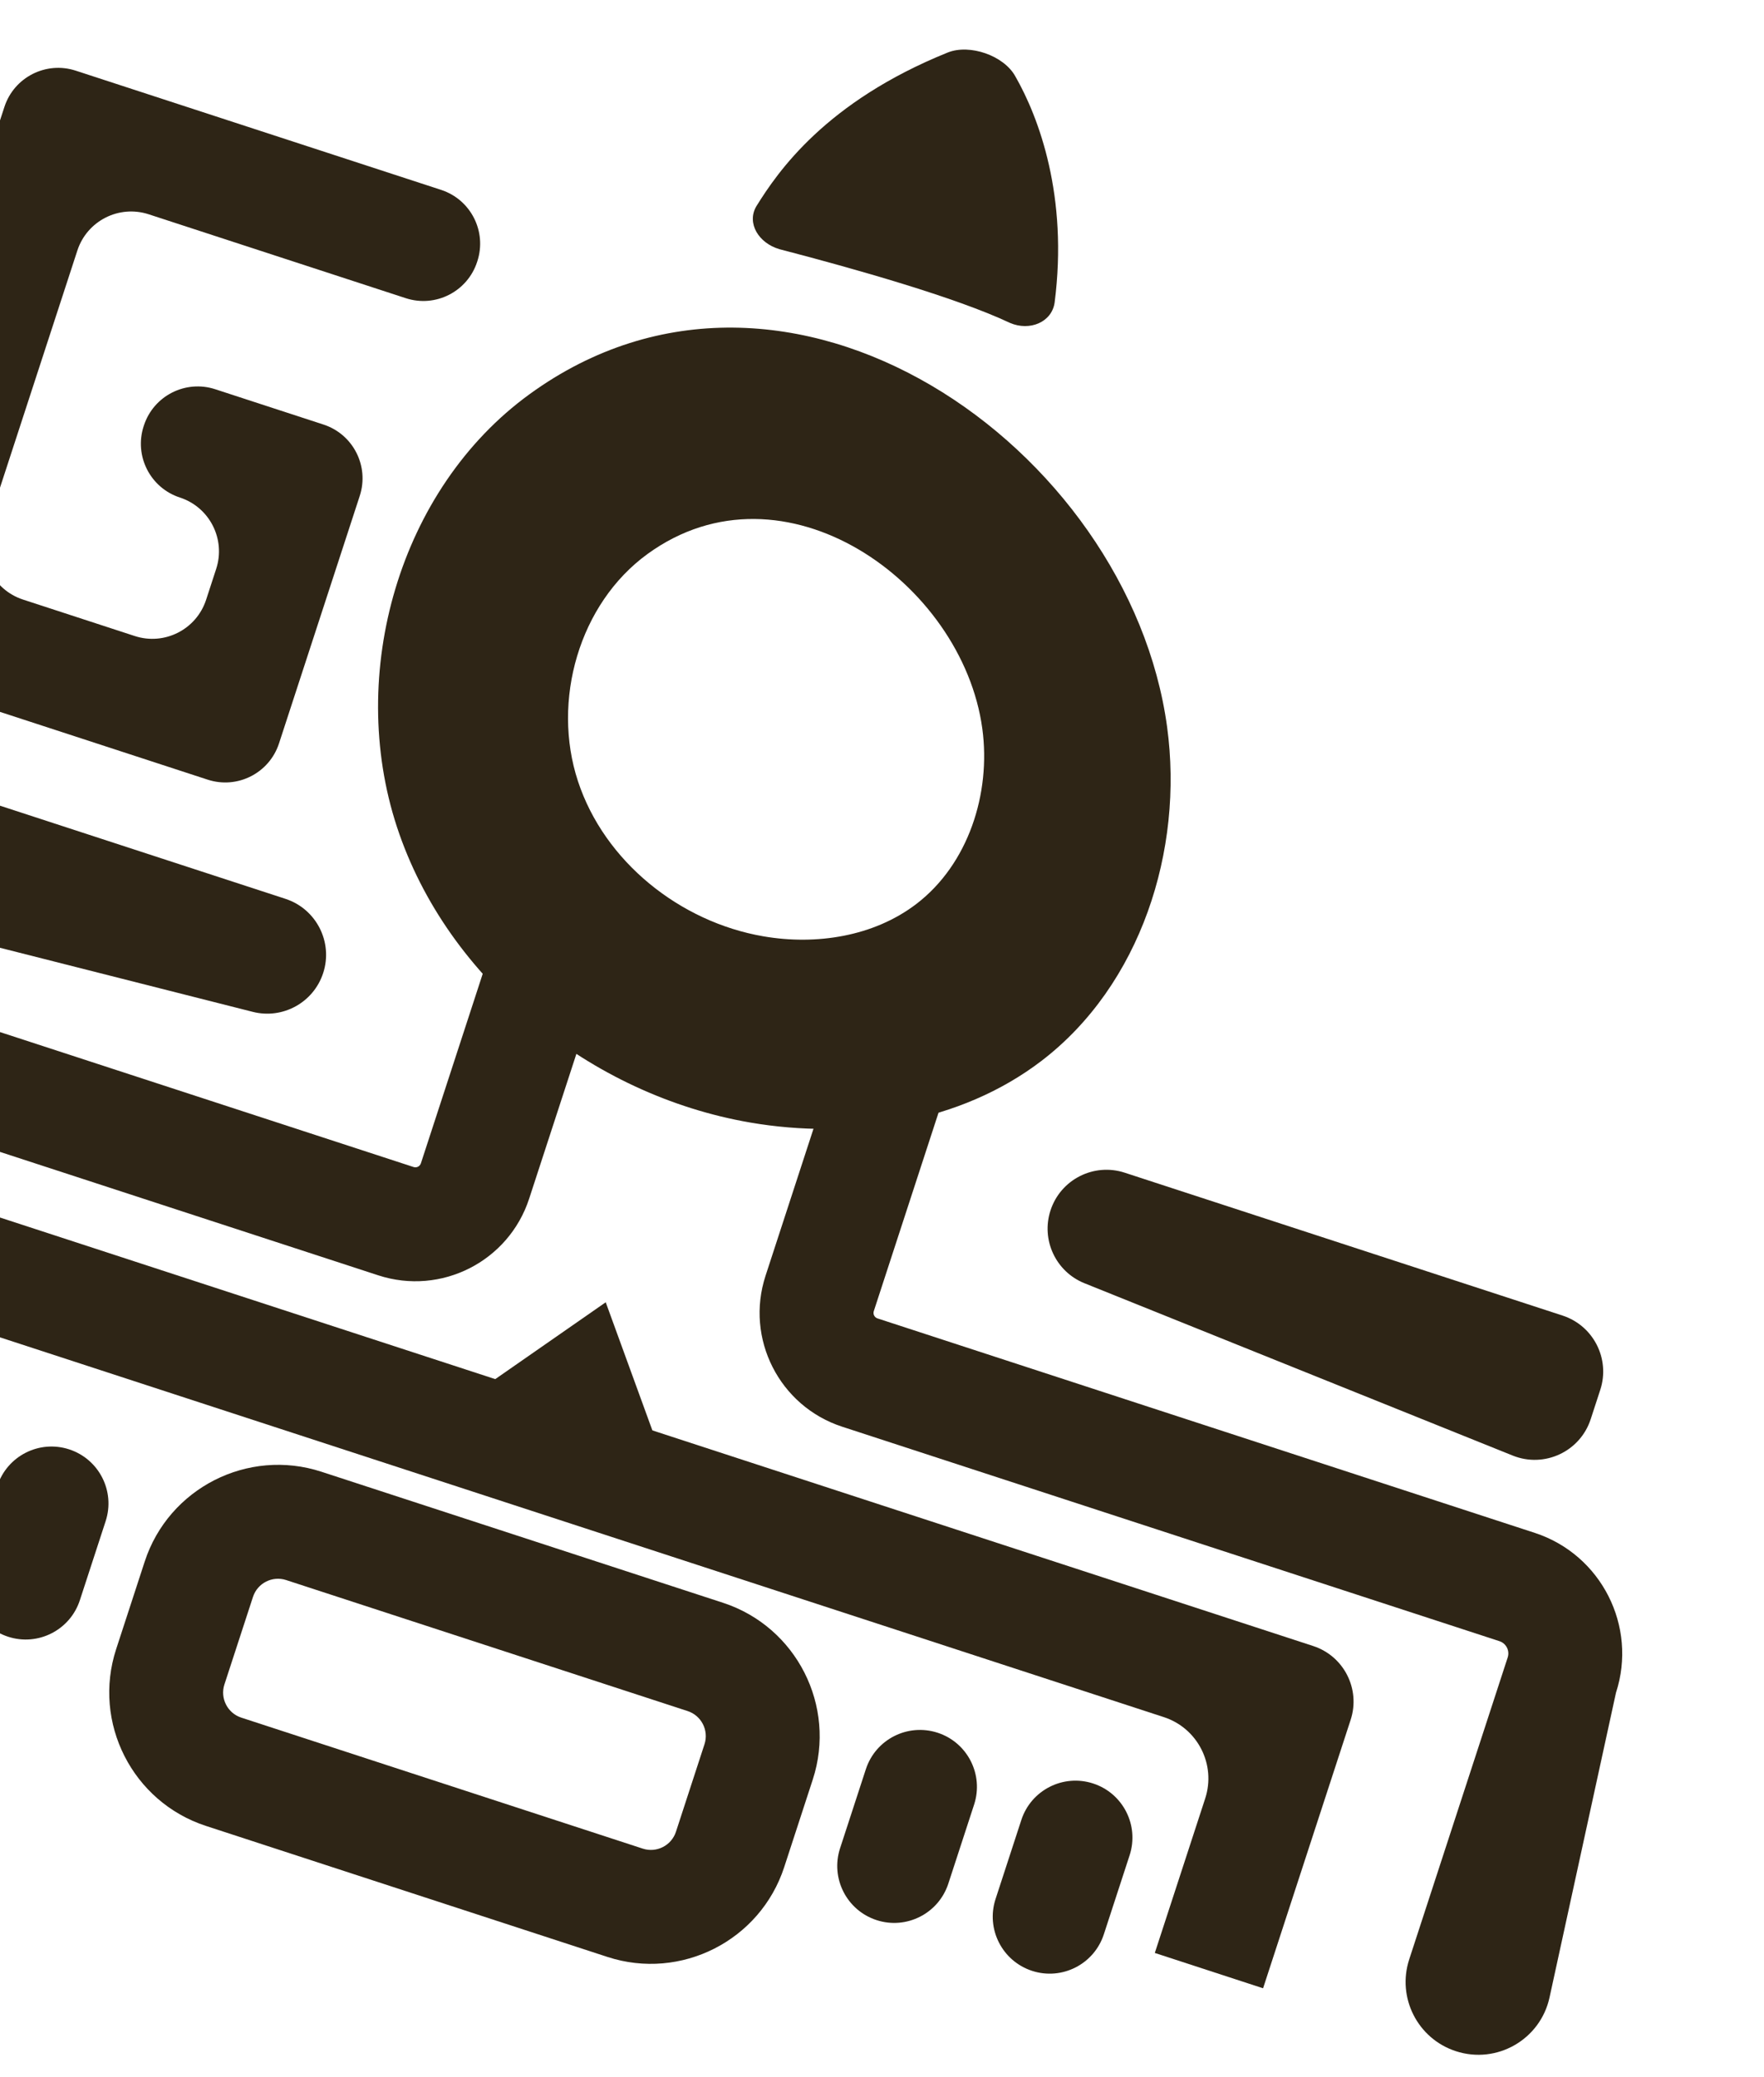 <svg width="401" height="472" viewBox="0 0 401 472" fill="none" xmlns="http://www.w3.org/2000/svg">
<path d="M208.296 205.461C198.611 212.854 185.542 214.871 173.538 212.807C154.568 209.546 137.392 195.826 131.38 177.541C125.369 159.255 131.633 137.217 147.2 125.905C178.113 103.45 218.785 132.326 223.305 165.615C225.302 180.355 220.114 196.438 208.296 205.461ZM265.314 165.239C256.7 101.829 179.242 46.839 120.369 89.6C90.705 111.144 78.788 153.118 90.236 187.949C101.694 222.776 134.403 248.911 170.533 255.126C193.396 259.057 218.279 255.213 236.725 241.137C259.241 223.942 269.126 193.309 265.314 165.239Z" fill="#2E2516"/>
<path d="M-110.369 322.214L-111.032 321.997C-120.409 318.938 -125.04 308.41 -120.967 299.429L-91.729 234.963C-86.8 219.855 -70.501 211.567 -55.387 216.498L94.02 265.241C94.713 265.467 95.453 265.091 95.68 264.397L112.751 212.069L137.363 220.099L120.292 272.427C115.631 286.713 100.274 294.516 85.99 289.855L-63.418 241.113C-64.963 240.609 -66.615 241.454 -67.117 242.992L-89.503 311.612C-92.339 320.305 -101.685 325.047 -110.369 322.214Z" fill="#2E2516"/>
<path d="M330.948 466.189C322.257 463.353 317.513 454.015 320.349 445.322L342.736 376.702C343.237 375.164 342.394 373.505 340.857 373.003L191.449 324.261C177.165 319.6 169.364 304.243 174.024 289.957L191.096 237.628L215.708 245.658L198.637 297.986C198.41 298.68 198.786 299.419 199.48 299.646L348.887 348.388C363.993 353.317 372.277 369.624 367.348 384.732L352.247 453.977C350.157 463.555 340.258 469.226 330.948 466.189Z" fill="#2E2516"/>
<path d="M287.128 451.893L262.516 443.864L273.968 408.762C276.481 401.057 272.276 392.779 264.565 390.263L-19.422 297.615C-27.126 295.102 -35.412 299.305 -37.925 307.01L-49.377 342.112L-73.989 334.082L-54.082 273.062C-51.802 266.073 -44.296 262.266 -37.316 264.543L298.519 374.105C305.499 376.383 309.316 383.884 307.036 390.872L287.128 451.893Z" fill="#2E2516"/>
<path d="M343.883 330.823L246.532 291.656C239.999 289.033 236.623 281.792 238.807 275.097C241.099 268.071 248.647 264.236 255.673 266.528L355.207 299C362.233 301.292 366.075 308.843 363.783 315.869L361.601 322.557C359.2 329.915 351.073 333.711 343.883 330.823Z" fill="#2E2516"/>
<path d="M57.452 229.971L-44.267 204.194C-51.769 202.288 -56.094 194.429 -53.694 187.071L-51.512 180.384C-49.22 173.358 -41.672 169.522 -34.646 171.815L64.888 204.287C71.914 206.579 75.756 214.13 73.464 221.156C71.28 227.851 64.276 231.705 57.452 229.971Z" fill="#2E2516"/>
<path d="M47.211 177.199L-27.41 152.855C-34.164 150.651 -37.851 143.393 -35.647 136.638L1.002 24.299C3.206 17.544 10.464 13.856 17.218 16.06L100.274 43.156C107.028 45.359 110.716 52.618 108.512 59.373L108.46 59.531C106.256 66.286 98.998 69.974 92.244 67.771L33.8 48.704C27.046 46.501 19.788 50.189 17.584 56.944L-3.005 120.052C-5.208 126.807 -1.521 134.066 5.233 136.27L30.629 144.555C37.383 146.758 44.649 143.073 46.853 136.318L49.143 129.299C51.346 122.544 47.652 115.283 40.898 113.08C34.151 110.879 30.456 103.617 32.66 96.862L32.712 96.704C34.915 89.949 42.181 86.264 48.928 88.465L73.54 96.494C80.294 98.698 83.981 105.956 81.778 112.711L63.427 168.96C61.223 175.715 53.965 179.403 47.211 177.199Z" fill="#2E2516"/>
<path d="M65.046 359.113C61.91 358.09 58.531 359.807 57.508 362.944L51.017 382.839C49.994 385.975 51.711 389.355 54.847 390.378L146.119 420.154C149.248 421.175 152.635 419.46 153.658 416.324L160.148 396.429C161.172 393.293 159.447 389.911 156.319 388.89L65.046 359.113ZM138.089 444.769L46.816 414.992C30.112 409.543 20.955 391.516 26.405 374.809L32.896 354.914C38.346 338.208 56.372 329.049 73.077 334.498L164.349 364.275C181.054 369.725 190.211 387.752 184.761 404.458L178.27 424.354C172.82 441.06 154.794 450.219 138.089 444.769Z" fill="#2E2516"/>
<path d="M1.829 371.988C-4.963 369.772 -8.675 362.463 -6.457 355.663L-0.596 337.698C1.623 330.898 8.928 327.192 15.72 329.408C22.52 331.626 26.235 338.927 24.016 345.727L18.155 363.693C15.937 370.493 8.628 374.206 1.829 371.988Z" fill="#2E2516"/>
<path d="M199.262 436.398C192.462 434.18 188.75 426.871 190.968 420.071L196.829 402.106C199.048 395.306 206.354 391.6 213.153 393.818C219.945 396.034 223.66 403.335 221.441 410.135L215.58 428.1C213.362 434.901 206.054 438.614 199.262 436.398Z" fill="#2E2516"/>
<path d="M234.609 447.93C227.809 445.711 224.097 438.403 226.315 431.603L232.176 413.637C234.395 406.837 241.701 403.131 248.5 405.349C255.292 407.565 259.007 414.867 256.789 421.667L250.928 439.632C248.709 446.432 241.401 450.146 234.609 447.93Z" fill="#2E2516"/>
<path d="M99.258 322.712L137.696 295.98L153.925 340.546L99.258 322.712Z" fill="#2E2516"/>
<path d="M215.451 11.932C187.732 23.116 176.84 38.965 171.905 46.931C169.713 50.737 172.455 55.243 177.158 56.627C194.202 61.062 217.385 67.616 229.589 73.39C234.072 75.32 239.119 73.246 239.745 68.746C242.846 44.617 236.177 26.709 230.796 17.33C228.211 12.649 220.474 9.933 215.451 11.932Z" fill="#2E2516"/>
</svg>

